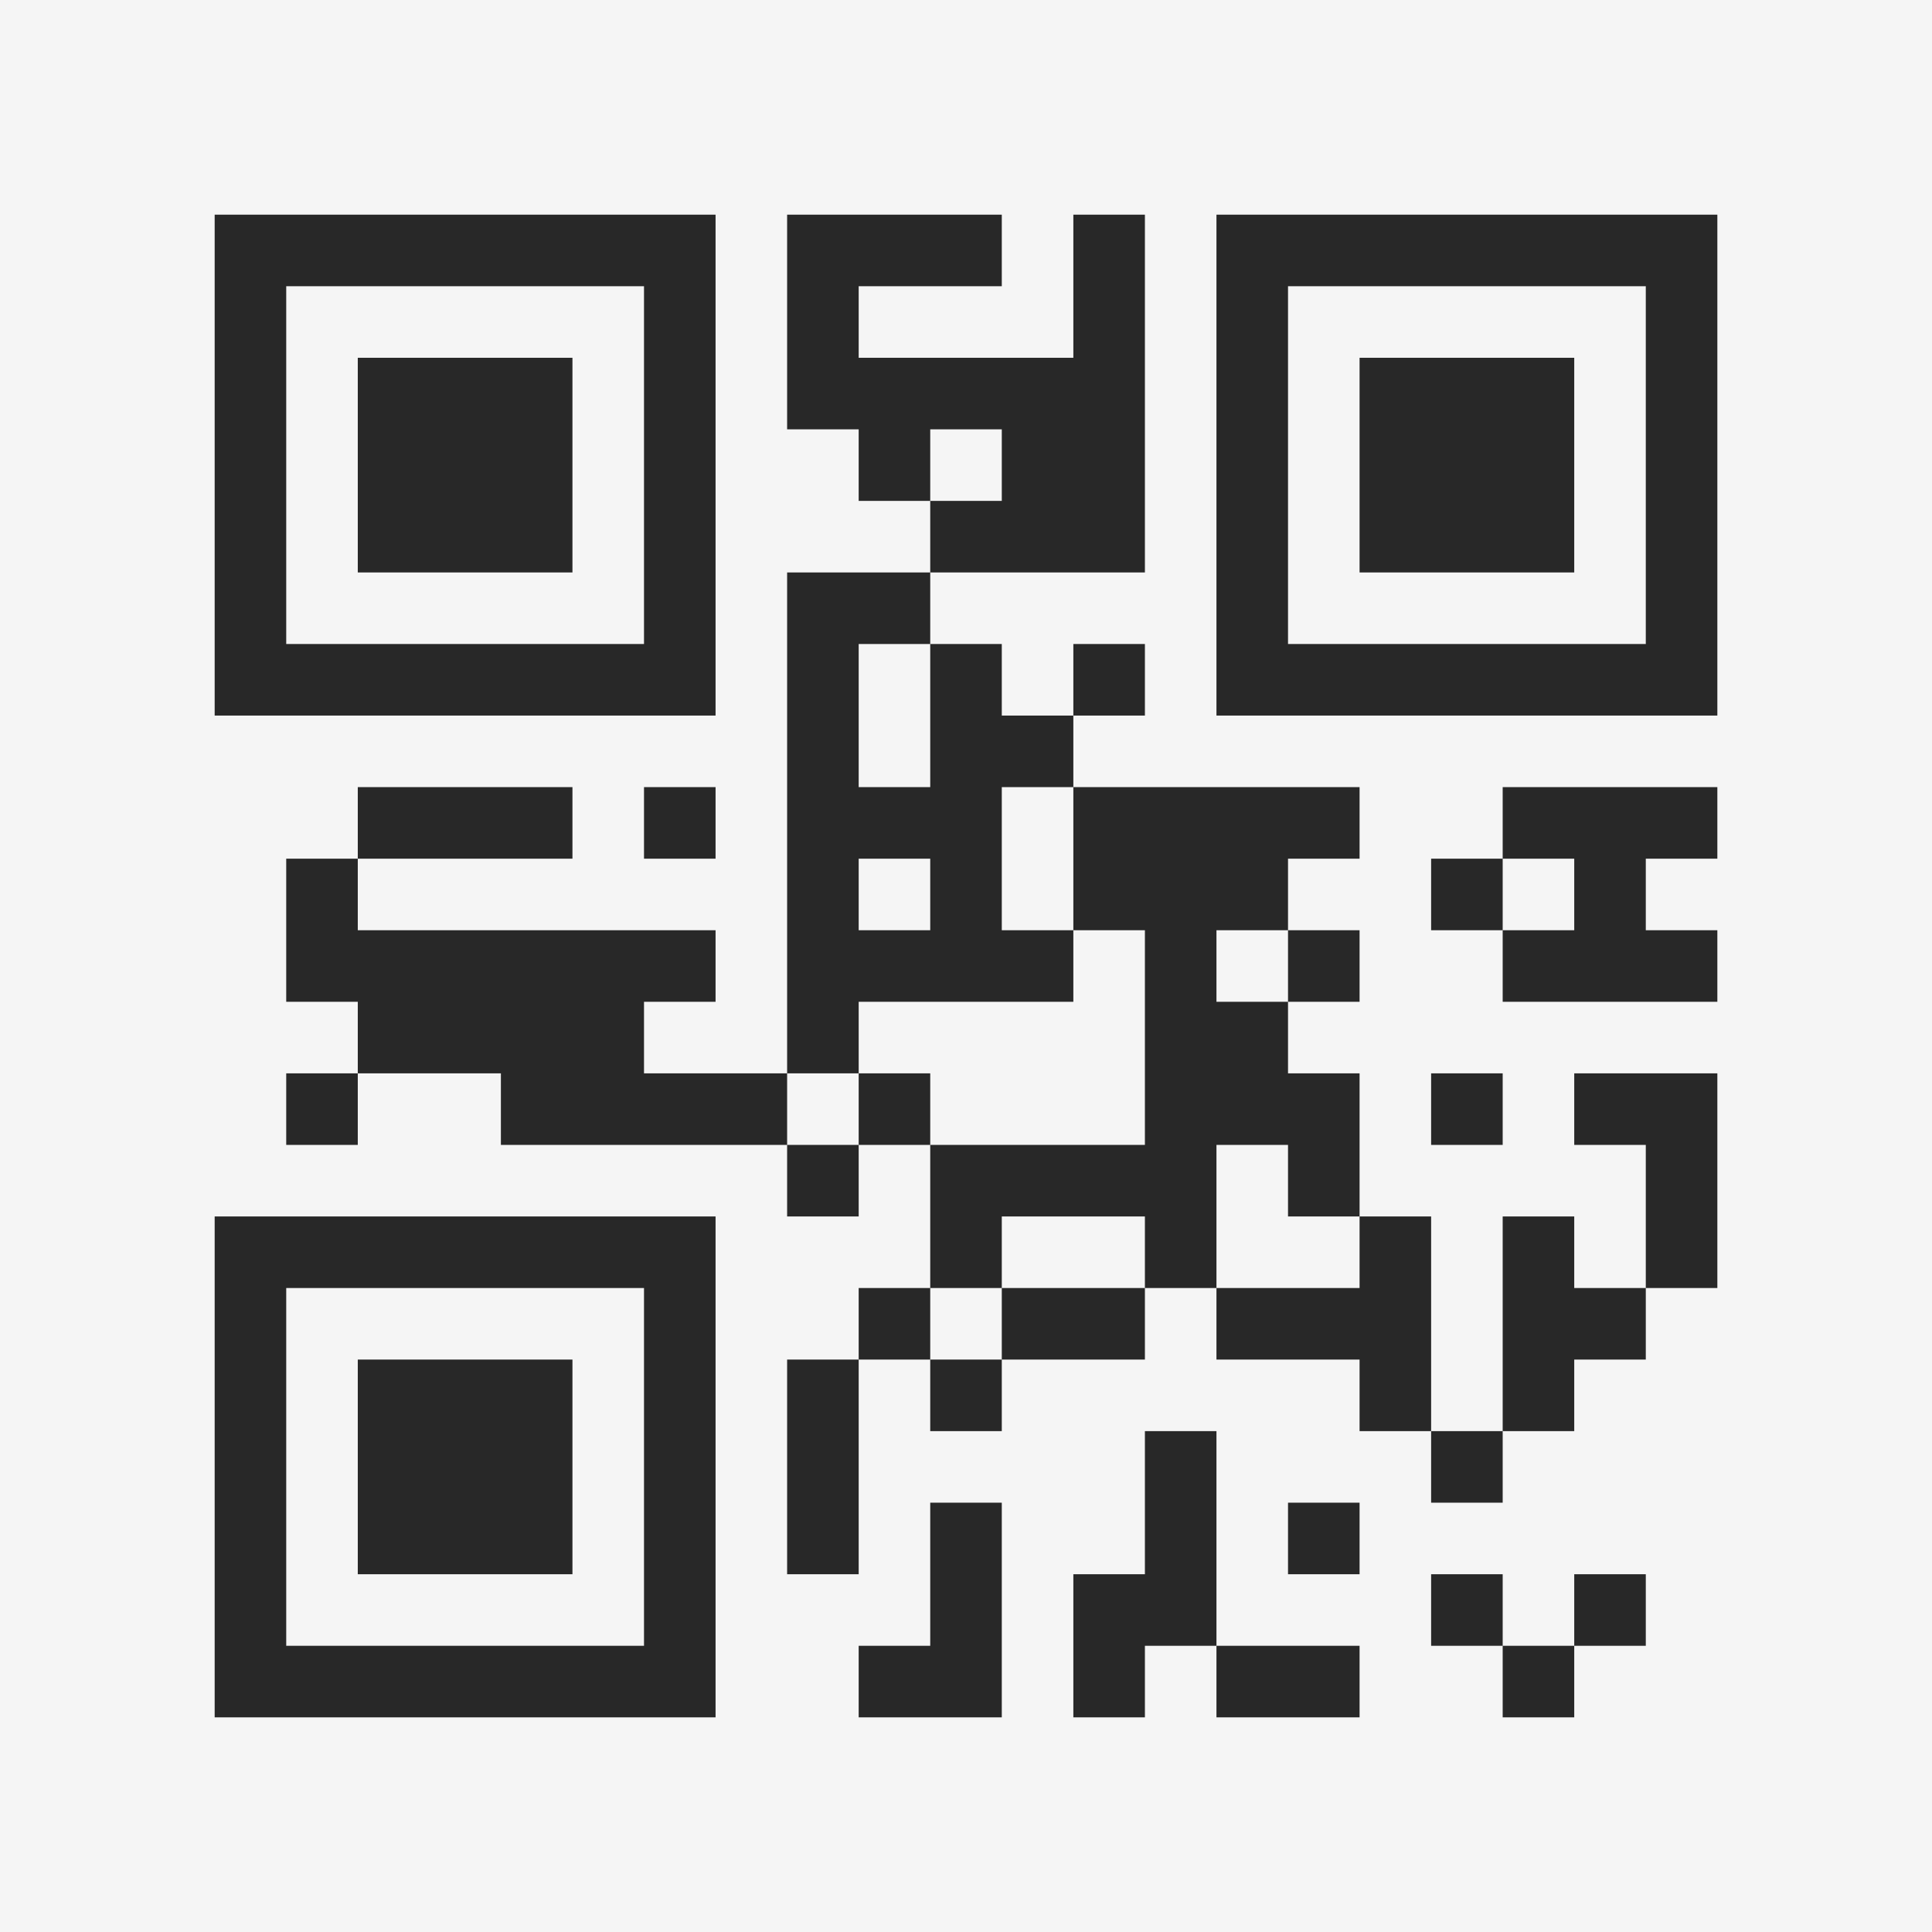 <?xml version="1.0" encoding="UTF-8"?>
<svg xmlns="http://www.w3.org/2000/svg" version="1.1" width="400" height="400" viewBox="0 0 400 400"><rect x="0" y="0" width="400" height="400" fill="#f5f5f5"/><g transform="scale(14.815)"><g transform="translate(3,3)"><path fill-rule="evenodd" d="M8 0L8 3L9 3L9 4L10 4L10 5L8 5L8 12L6 12L6 11L7 11L7 10L2 10L2 9L5 9L5 8L2 8L2 9L1 9L1 11L2 11L2 12L1 12L1 13L2 13L2 12L4 12L4 13L8 13L8 14L9 14L9 13L10 13L10 15L9 15L9 16L8 16L8 19L9 19L9 16L10 16L10 17L11 17L11 16L13 16L13 15L14 15L14 16L16 16L16 17L17 17L17 18L18 18L18 17L19 17L19 16L20 16L20 15L21 15L21 12L19 12L19 13L20 13L20 15L19 15L19 14L18 14L18 17L17 17L17 14L16 14L16 12L15 12L15 11L16 11L16 10L15 10L15 9L16 9L16 8L12 8L12 7L13 7L13 6L12 6L12 7L11 7L11 6L10 6L10 5L13 5L13 0L12 0L12 2L9 2L9 1L11 1L11 0ZM10 3L10 4L11 4L11 3ZM9 6L9 8L10 8L10 6ZM6 8L6 9L7 9L7 8ZM11 8L11 10L12 10L12 11L9 11L9 12L8 12L8 13L9 13L9 12L10 12L10 13L13 13L13 10L12 10L12 8ZM18 8L18 9L17 9L17 10L18 10L18 11L21 11L21 10L20 10L20 9L21 9L21 8ZM9 9L9 10L10 10L10 9ZM18 9L18 10L19 10L19 9ZM14 10L14 11L15 11L15 10ZM17 12L17 13L18 13L18 12ZM14 13L14 15L16 15L16 14L15 14L15 13ZM11 14L11 15L10 15L10 16L11 16L11 15L13 15L13 14ZM13 17L13 19L12 19L12 21L13 21L13 20L14 20L14 21L16 21L16 20L14 20L14 17ZM10 18L10 20L9 20L9 21L11 21L11 18ZM15 18L15 19L16 19L16 18ZM17 19L17 20L18 20L18 21L19 21L19 20L20 20L20 19L19 19L19 20L18 20L18 19ZM0 0L0 7L7 7L7 0ZM1 1L1 6L6 6L6 1ZM2 2L2 5L5 5L5 2ZM14 0L14 7L21 7L21 0ZM15 1L15 6L20 6L20 1ZM16 2L16 5L19 5L19 2ZM0 14L0 21L7 21L7 14ZM1 15L1 20L6 20L6 15ZM2 16L2 19L5 19L5 16Z" fill="#282828"/></g></g></svg>
